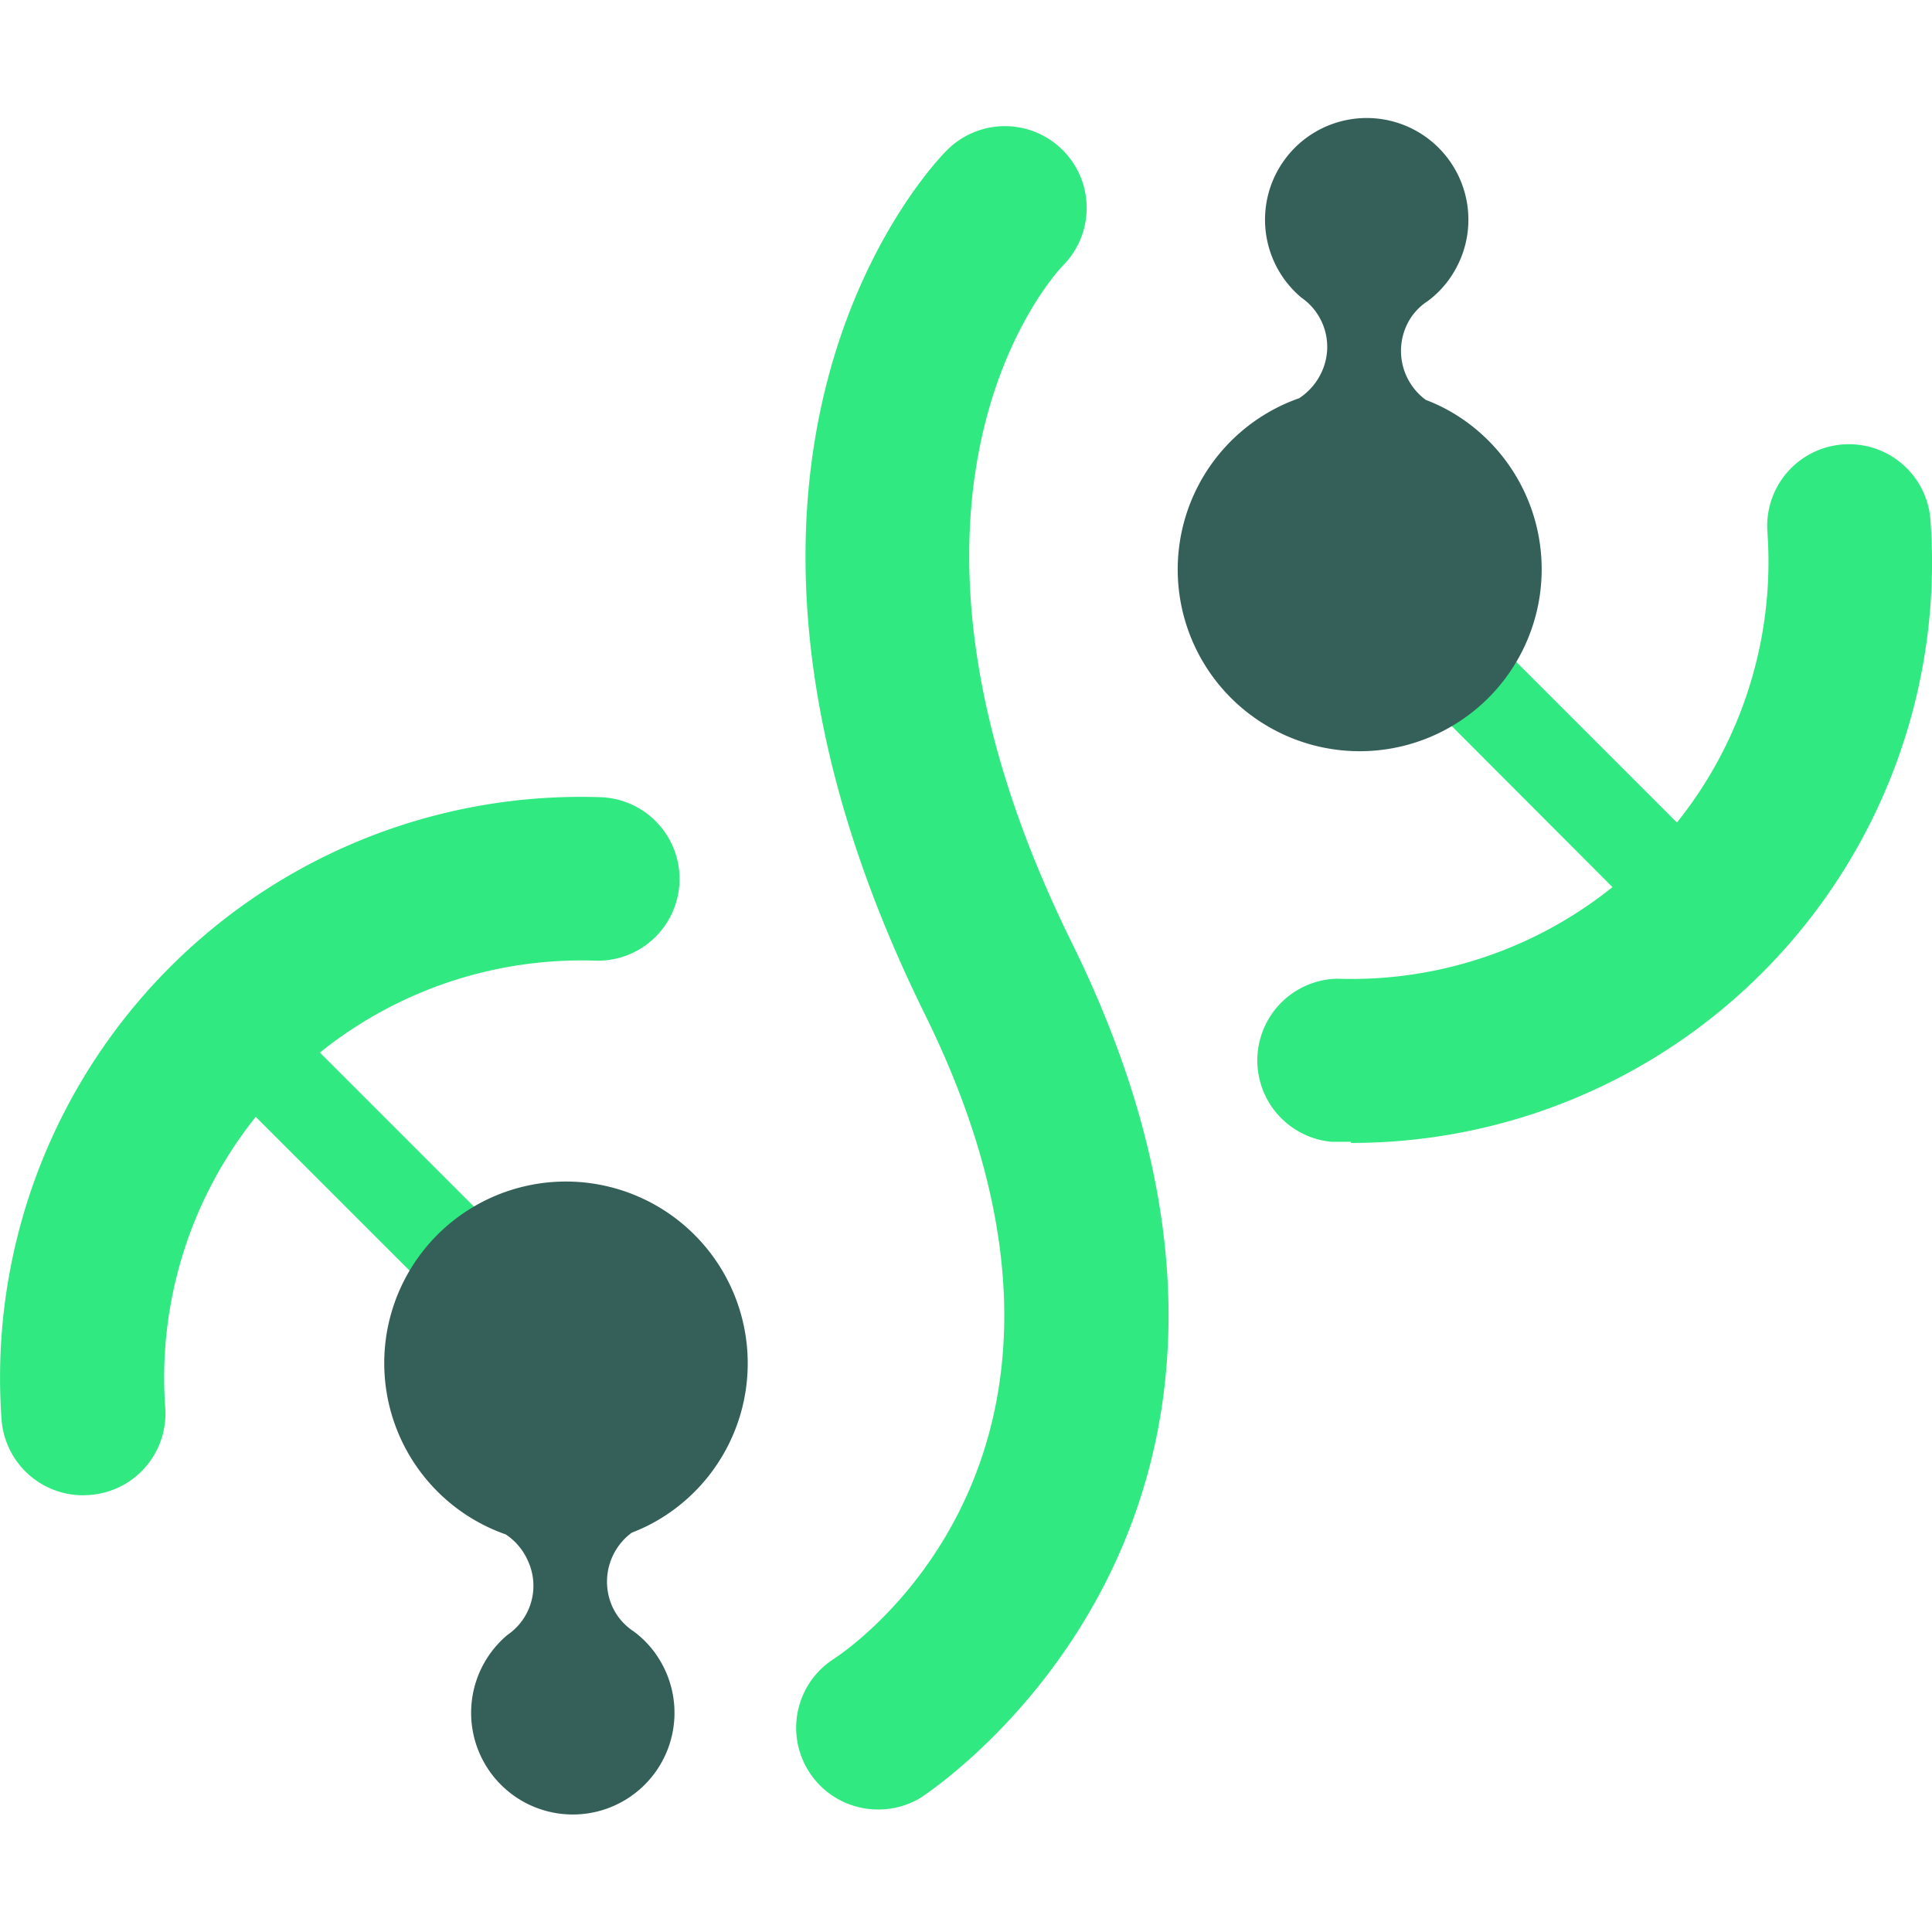 <svg id="Layer_1" data-name="Layer 1" xmlns="http://www.w3.org/2000/svg" viewBox="0 0 152 152"><defs><style>.cls-1{fill:#31e981;}.cls-2{fill:#35605a;}</style></defs><path class="cls-1" d="M69.08,142.36a6.43,6.43,0,0,1-3.44-11.87c1-.67,24.18-16.13,7.13-50.68-21.66-43.88.78-67.06,1.74-68a6.43,6.43,0,0,1,9.1,9.1c-.64.67-16.67,18,.7,53.23,22.34,45.27-11.48,67-11.83,67.27A6.39,6.39,0,0,1,69.08,142.36Z"/><path class="cls-1" d="M106.29,89.83c-.51,0-1,0-1.54,0A6.43,6.43,0,0,1,105.19,77a32.82,32.82,0,0,0,33.86-35.16,6.43,6.43,0,1,1,12.83-.92,45.66,45.66,0,0,1-45.59,49Z"/><path class="cls-1" d="M134.07,75.48a3.58,3.58,0,0,1-2.53-1L104.42,47.31a3.57,3.57,0,1,1,5.06-5.05L136.6,69.38a3.58,3.58,0,0,1-2.53,6.1Z"/><path class="cls-2" d="M99.59,57.05a14.28,14.28,0,0,1,2.62-25.72h0A4.9,4.9,0,0,0,104,29.23a4.71,4.71,0,0,0-1.62-5.82v0a8,8,0,1,1,12-2,7.74,7.74,0,0,1-2.07,2.29h0a4.54,4.54,0,0,0-1.66,1.93,4.79,4.79,0,0,0,1.52,5.83h0a13.78,13.78,0,0,1,2.19,1.06A14.28,14.28,0,0,1,99.59,57.05Z"/><path class="cls-1" d="M6.53,117.64a6.43,6.43,0,0,1-6.41-6A45.69,45.69,0,0,1,47.25,62.72a6.43,6.43,0,1,1-.44,12.86A32.83,32.83,0,0,0,13,110.74,6.42,6.42,0,0,1,7,117.62Z"/><path class="cls-1" d="M44.52,110.79A3.56,3.56,0,0,1,42,109.74L15.4,83.15a3.57,3.57,0,0,1,5.06-5.05l26.59,26.59a3.58,3.58,0,0,1-2.53,6.1Z"/><path class="cls-2" d="M37.16,95a14.28,14.28,0,0,0,2.63,25.72h0a4.81,4.81,0,0,1,1.75,2.09,4.68,4.68,0,0,1-1.62,5.82v0a8,8,0,1,0,12,2,7.78,7.78,0,0,0-2.08-2.29h0a4.61,4.61,0,0,1-1.66-1.93,4.79,4.79,0,0,1,1.53-5.83h0a13.69,13.69,0,0,0,2.18-1.06A14.28,14.28,0,0,0,37.16,95Z"/></svg>